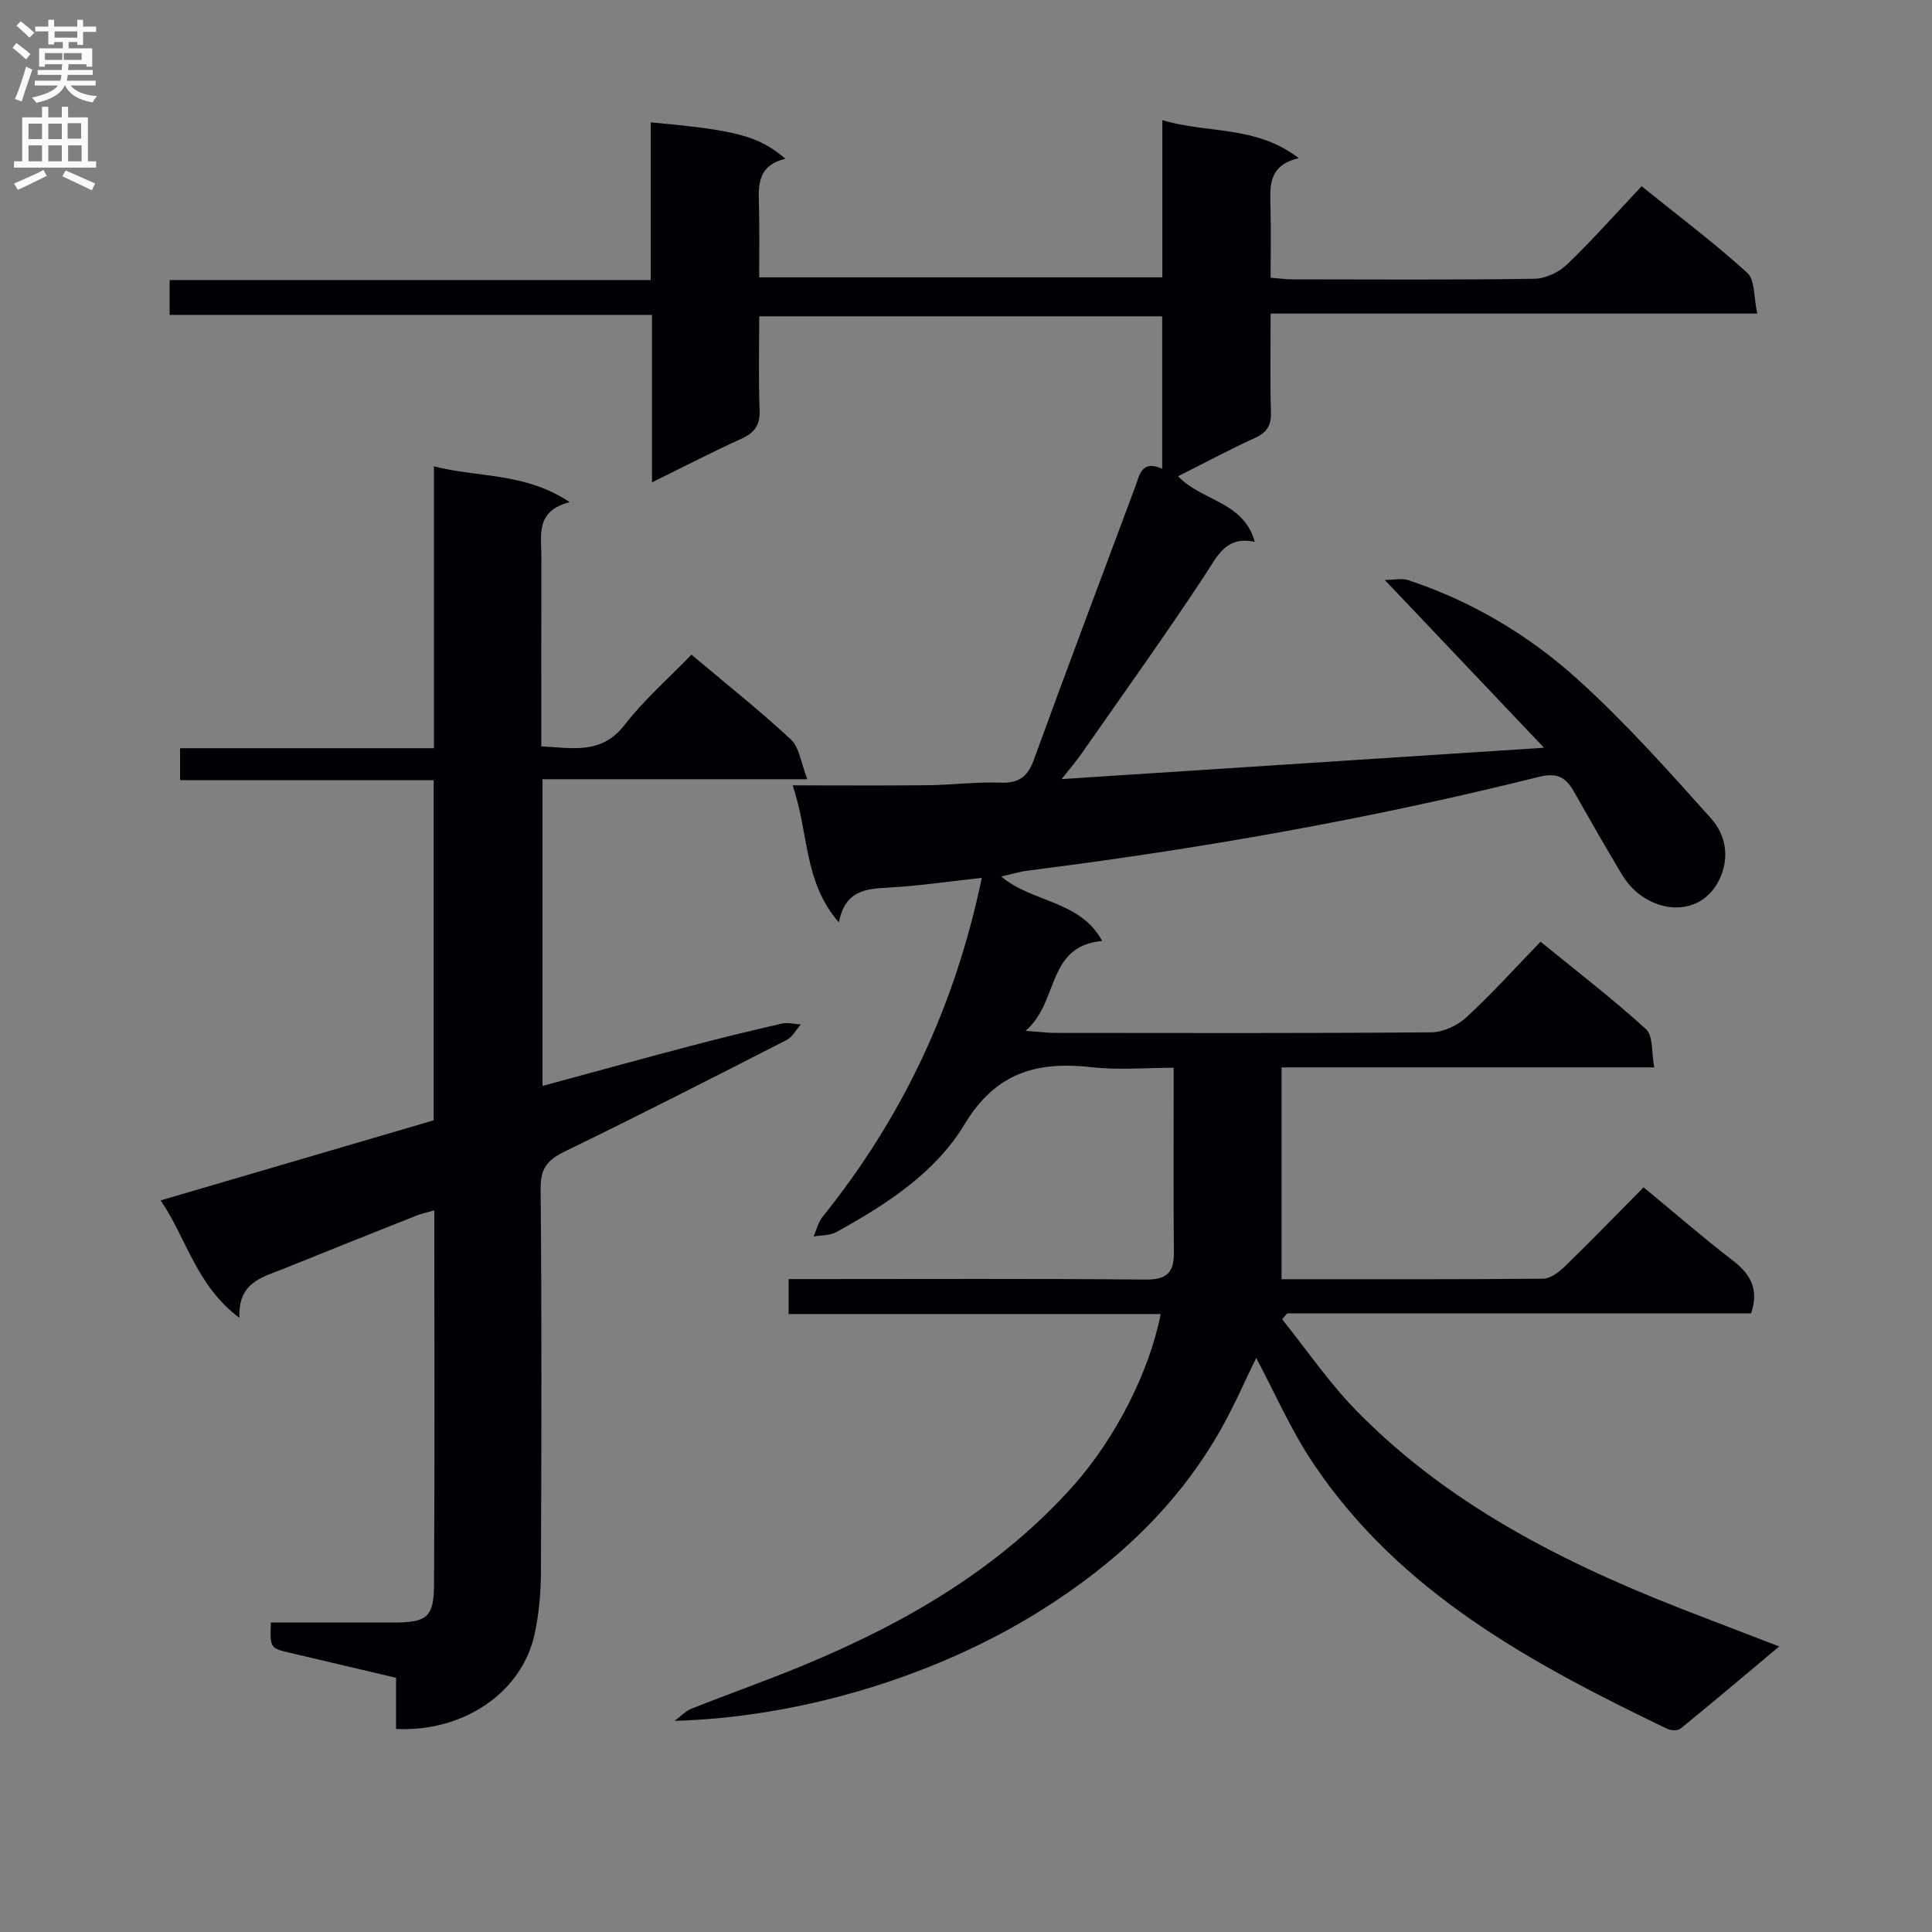 <svg enable-background="new 0 0 400 400" viewBox="0 0 400 400" xmlns="http://www.w3.org/2000/svg"><rect x="0" y="0" width="400" height="400" fill="#808080" stroke="none"/><path d="m240.31 272.06c-25.8 0-51.25 0-77.04 0 0-2.4 0-4.47 0-7.24h5.27c22.83 0 45.67-.11 68.5.1 4.3.04 6.04-1.21 6-5.54-.12-12.49-.04-24.99-.04-38.31-5.73 0-11.37.51-16.89-.11-11.31-1.27-19.89.97-26.44 11.86-6.01 10-16.2 16.58-26.5 22.26-1.34.74-3.15.64-4.73.93.61-1.37.95-2.95 1.86-4.08 16.45-20.45 27.41-43.46 32.97-70.18-6.76.73-13.07 1.69-19.4 2.02-4.74.24-8.95.68-10.18 7.21-7.4-8.49-6.15-18.41-9.59-28.38 10.2 0 19.15.07 28.09-.03 4.98-.06 9.98-.72 14.94-.53 3.78.14 5.61-1.18 6.9-4.7 6.87-18.87 13.96-37.67 20.98-56.48.93-2.48 1.3-5.74 5.61-3.8 0-10.63 0-20.89 0-31.57-27.64 0-55.19 0-83.43 0 0 6.43-.18 12.87.08 19.3.13 3.16-.99 4.79-3.79 6.06-6.02 2.73-11.89 5.77-18.49 9.02 0-11.93 0-23.02 0-34.68-33.48 0-66.54 0-99.87 0 0-2.64 0-4.7 0-7.21h99.6c0-11.14 0-21.87 0-32.64 17.78 1.6 22.34 2.8 27.9 7.54-6.24 1.45-5.56 6.14-5.46 10.66.1 4.48.02 8.97.02 13.88h83.47c0-10.61 0-21.2 0-32.54 9.47 2.82 19.39 1.04 28.24 7.87-6.48 1.51-5.93 5.99-5.84 10.36.1 4.65.02 9.3.02 14.39 1.71.13 3.14.34 4.57.34 16.67.02 33.33.13 50-.12 2.31-.03 5.09-1.33 6.79-2.96 5.28-5.07 10.14-10.57 15.45-16.2 7.86 6.34 15.16 11.81 21.86 17.92 1.64 1.5 1.34 5.11 2.09 8.44-33.94 0-67.01 0-100.76 0 0 7.14-.13 13.74.06 20.34.08 2.71-.71 4.22-3.24 5.38-5.29 2.41-10.43 5.17-15.98 7.96 4.83 5.15 13.58 5.18 15.87 13.58-6.03-1.28-7.76 3.01-10.39 7-8.23 12.48-16.96 24.64-25.51 36.91-1.01 1.45-2.17 2.79-4.07 5.21 33.52-2.18 65.88-4.28 99.86-6.49-11.28-11.89-21.65-22.81-32.98-34.75 1.99 0 3.58-.38 4.9.06 13.14 4.35 24.94 11.39 35.08 20.56 9.83 8.89 18.71 18.86 27.57 28.75 2.97 3.31 3.93 7.89 1.83 12.47-4.03 8.77-15.35 7.36-20.25-.81-3.42-5.7-6.72-11.49-10-17.27-1.68-2.95-3.5-3.91-7.25-2.97-34.81 8.69-70.1 14.9-105.69 19.39-1.76.22-3.49.76-5.59 1.23 6.44 5.45 16.33 4.89 20.91 13.35-11.63 1.05-8.86 12.61-15.86 18.6 3.17.23 4.58.43 5.99.43 26 .02 52 .1 78-.12 2.45-.02 5.4-1.38 7.24-3.08 5.25-4.83 10.04-10.16 15.39-15.68 7.65 6.24 15.01 11.89 21.84 18.12 1.5 1.37 1.1 4.81 1.69 7.9-26.03 0-51.28 0-77.16 0v43.86c18.2 0 36.17.06 54.14-.11 1.53-.01 3.29-1.36 4.51-2.54 5.49-5.33 10.82-10.83 16.31-16.38 6.3 5.2 12.2 10.33 18.38 15.08 3.69 2.83 5.59 5.95 3.87 11.02-31.85 0-63.95 0-96.04 0-.35.41-.7.82-1.05 1.22 5.1 6.35 9.73 13.16 15.4 18.95 20.13 20.56 45.4 32.71 71.85 42.77 4.91 1.87 9.8 3.77 15.67 6.02-7.23 6.06-13.78 11.59-20.43 17.01-.57.46-1.98.42-2.73.06-28.07-13.5-55.34-28.17-73.32-54.98-4.65-6.93-8.01-14.71-11.81-21.83-2.2 4.48-4.5 9.81-7.34 14.84-8.98 15.86-21.87 27.81-37.24 37.45-23.05 14.45-51.42 22.21-75.82 22.85 1.16-.85 2.19-1.99 3.48-2.51 7.71-3.07 15.56-5.82 23.22-9 21.09-8.75 40.55-19.98 55.97-37.31 8.41-9.52 15.52-23.07 17.96-35.4z" fill="#010105"/><path d="m82 357.96c0-3.68 0-6.97 0-10.59-7.45-1.75-14.66-3.45-21.88-5.15-4.22-.99-4.22-.99-4.04-6.29 8.37 0 16.79.01 25.21 0 7.07-.01 8.52-1.01 8.57-7.81.16-25.65.06-51.29.06-77.52-1.51.43-2.71.67-3.82 1.12-9.11 3.62-18.22 7.26-27.31 10.93-4.4 1.78-9.55 2.78-9.22 10.2-8.98-6.74-10.9-16.41-16.31-24.32 19.31-5.66 37.89-11.11 56.53-16.58 0-23.47 0-46.61 0-70.42-17.5 0-34.89 0-52.51 0 0-2.44 0-4.2 0-6.62h52.56c0-19.57 0-38.49 0-58.36 9.33 2.4 18.82 1.22 28.11 7.41-7.08 1.84-5.86 6.72-5.87 11.09-.02 12.98-.01 25.97-.01 39.48 6.42.3 12.41 1.79 17.26-4.46 4.05-5.22 9.12-9.65 13.83-14.53 7.24 6.1 14.16 11.59 20.61 17.58 1.72 1.6 2.02 4.73 3.38 8.21-19.14 0-36.86 0-54.83 0v63.5c10.33-2.8 20.49-5.6 30.67-8.28 6.25-1.65 12.54-3.18 18.84-4.62 1.25-.28 2.64.09 3.97.16-.96 1.09-1.72 2.6-2.92 3.22-15.22 7.78-30.45 15.57-45.83 23.03-3.55 1.72-5.15 3.4-5.12 7.65.24 26.49.18 52.98.06 79.47-.02 4.29-.39 8.67-1.3 12.86-2.62 12.05-14.68 20.33-28.69 19.64z" fill="#010105"/><g fill="#fbfafa"><path d="m2.6 9.9.8-1c.9.7 1.9 1.4 2.9 2.3l-.9 1.1c-1.1-1-2-1.8-2.8-2.4zm.5 10.6c.9-2.1 1.6-4.3 2.3-6.7.4.2.8.4 1.3.6-.7 2.1-1.5 4.3-2.2 6.6zm.3-15.2.9-.9c1 .8 2 1.6 2.8 2.4l-1 1c-.9-.9-1.8-1.7-2.7-2.5zm12.6-1.2h1.2v1.4h2.7v1.1h-2.7v2.7h-1.2v-.6h-1.8v1.3h4.9v3.8h-1.2v-.5h-3.7c0 .4-.1.9-.1 1.2h5.1v1h-5.2c0 .5-.1.9-.2 1.2h6v1h-5.2c1.1 1.3 2.9 2 5.5 2.2-.4.4-.7.8-.9 1.3-2.9-.5-4.8-1.6-5.7-3.5h-.1c-.8 1.7-2.7 2.9-5.9 3.6-.2-.4-.6-.8-.9-1.1 2.8-.6 4.6-1.4 5.4-2.5h-4.8v-1h5.3c.1-.3.2-.7.2-1.2h-4.9v-1h5c0-.4 0-.8.1-1.2h-3.6v.5h-1.2v-3.8h4.9v-1.3h-1.8v.5h-1.2v-2.7h-2.7v-1h2.7v-1.4h1.2v1.4h4.8zm-6.7 8.3h3.6c0-.4 0-.9 0-1.4h-3.6zm1.9-4.6h4.8v-1.3h-4.7v1.3zm6.7 3.2h-4.7v1.4h3.7v-1.4z"/><path d="m8.7 22.1h1.3v2.2h2.8v-2.2h1.3v2.2h4.1v9.1h1.7v1.3h-17v-1.3h1.7v-9.1h4.1zm.3 13.1.7 1.2c-1.8.9-3.8 1.9-6 2.9-.2-.4-.5-.8-.8-1.3 2.3-1 4.4-1.9 6.1-2.8zm-3.1-6.4h2.8v-3.2h-2.8zm0 4.6h2.8v-3.3h-2.8zm4.1-4.6h2.8v-3.2h-2.8zm0 4.6h2.8v-3.3h-2.8zm3.6 1.9c2.1.9 4.1 1.8 6.1 2.7l-.7 1.4c-2.2-1.1-4.2-2-6.1-2.9zm3.2-9.8h-2.8v3.2h2.8v-3.1zm-2.7 7.9h2.8v-3.3h-2.8z"/></g></svg>